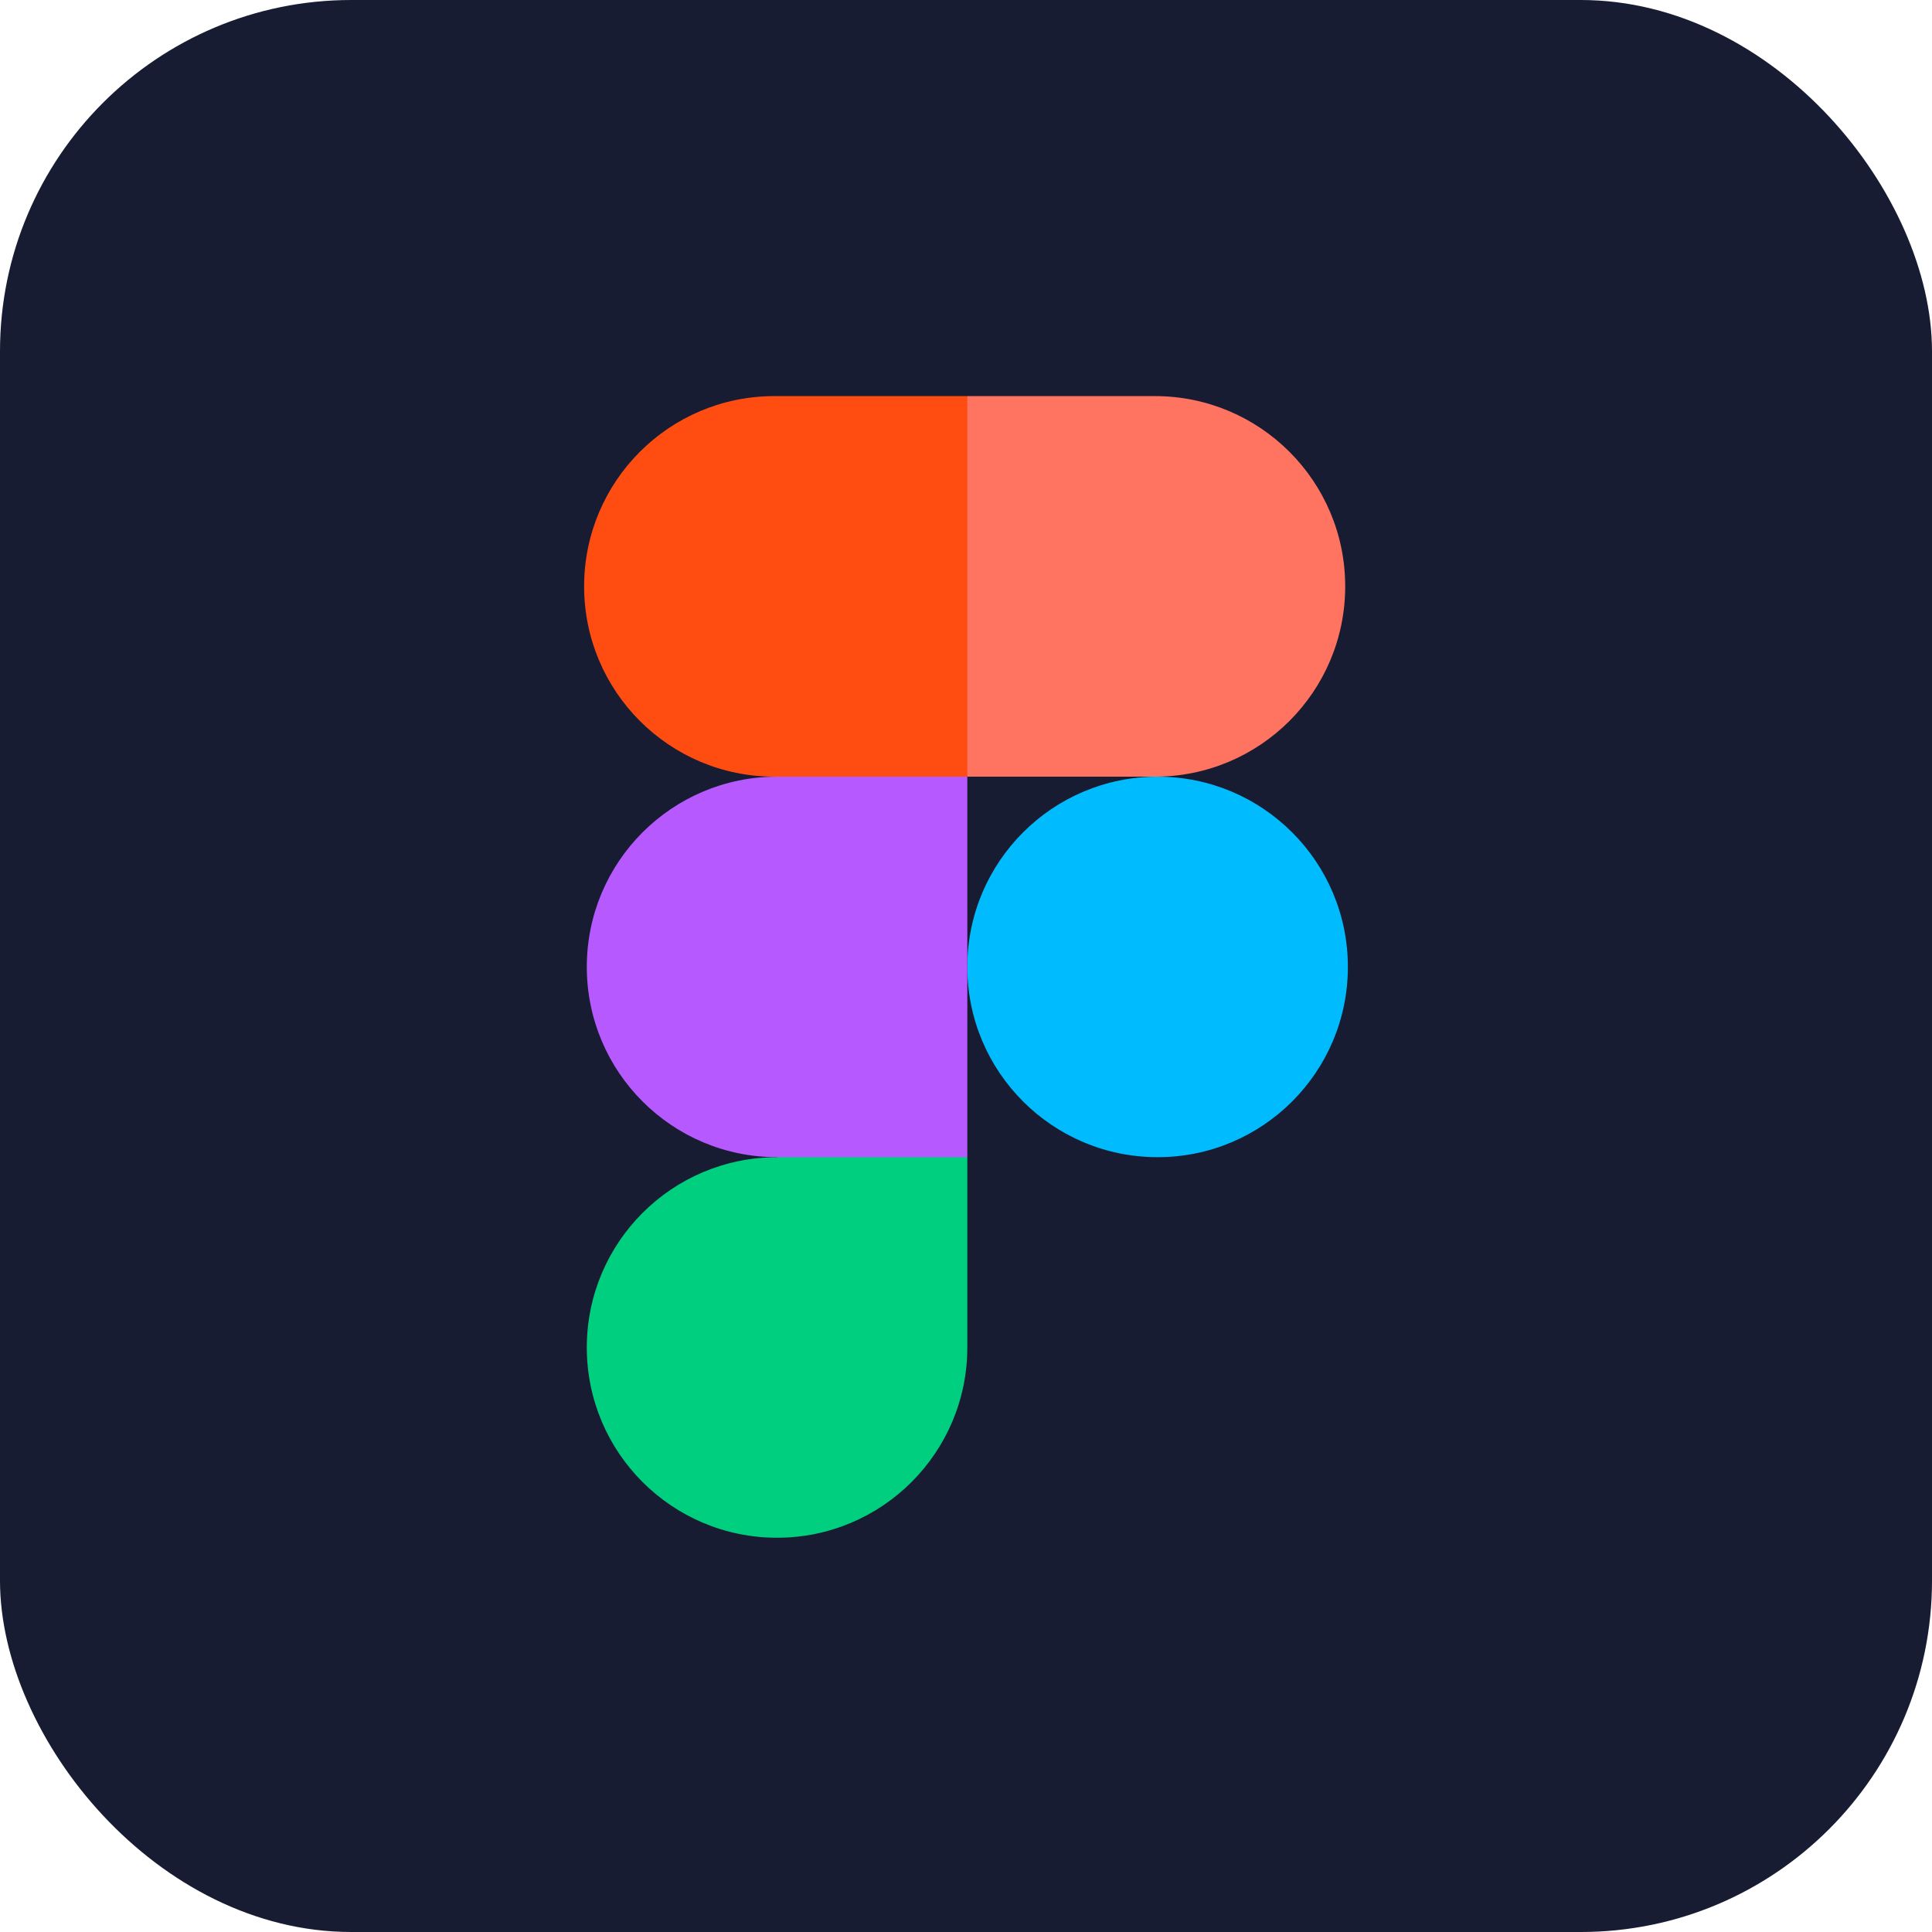 <svg width="44" height="44" viewBox="0 0 44 44" fill="none" xmlns="http://www.w3.org/2000/svg">
<rect width="44" height="44" rx="8" fill="#181C32"/>
<g clip-path="url(#clip0_23_3992)">
<path d="M22.03 22.021C22.03 19.628 23.971 17.688 26.364 17.688C28.757 17.688 30.697 19.628 30.697 22.021C30.697 24.414 28.757 26.354 26.364 26.354C23.971 26.354 22.03 24.414 22.03 22.021Z" fill="#00BCFF"/>
<path d="M13.364 30.688C13.364 28.295 15.304 26.355 17.697 26.355L20.006 25.135L22.03 26.355V30.688C22.03 33.081 20.09 35.021 17.697 35.021C15.304 35.021 13.364 33.081 13.364 30.688Z" fill="#00CF7F"/>
<path d="M22.031 9.021L19.673 13.117L22.031 17.688H26.303C28.696 17.688 30.636 15.748 30.636 13.354C30.636 10.961 28.696 9.021 26.303 9.021H22.031Z" fill="#FF7361"/>
<path d="M13.303 13.354C13.303 15.748 15.243 17.688 17.636 17.688L19.935 18.576L22.03 17.688V9.021H17.636C15.243 9.021 13.303 10.961 13.303 13.354Z" fill="#FF4D12"/>
<path d="M13.364 22.021C13.364 24.414 15.304 26.354 17.697 26.354H22.03V17.688H17.697C15.304 17.688 13.364 19.628 13.364 22.021Z" fill="#B659FF"/>
</g>
<defs>
<clipPath id="clip0_23_3992">
<rect width="26" height="26" fill="white" transform="translate(9 9.021)"/>
</clipPath>
</defs>
</svg>
